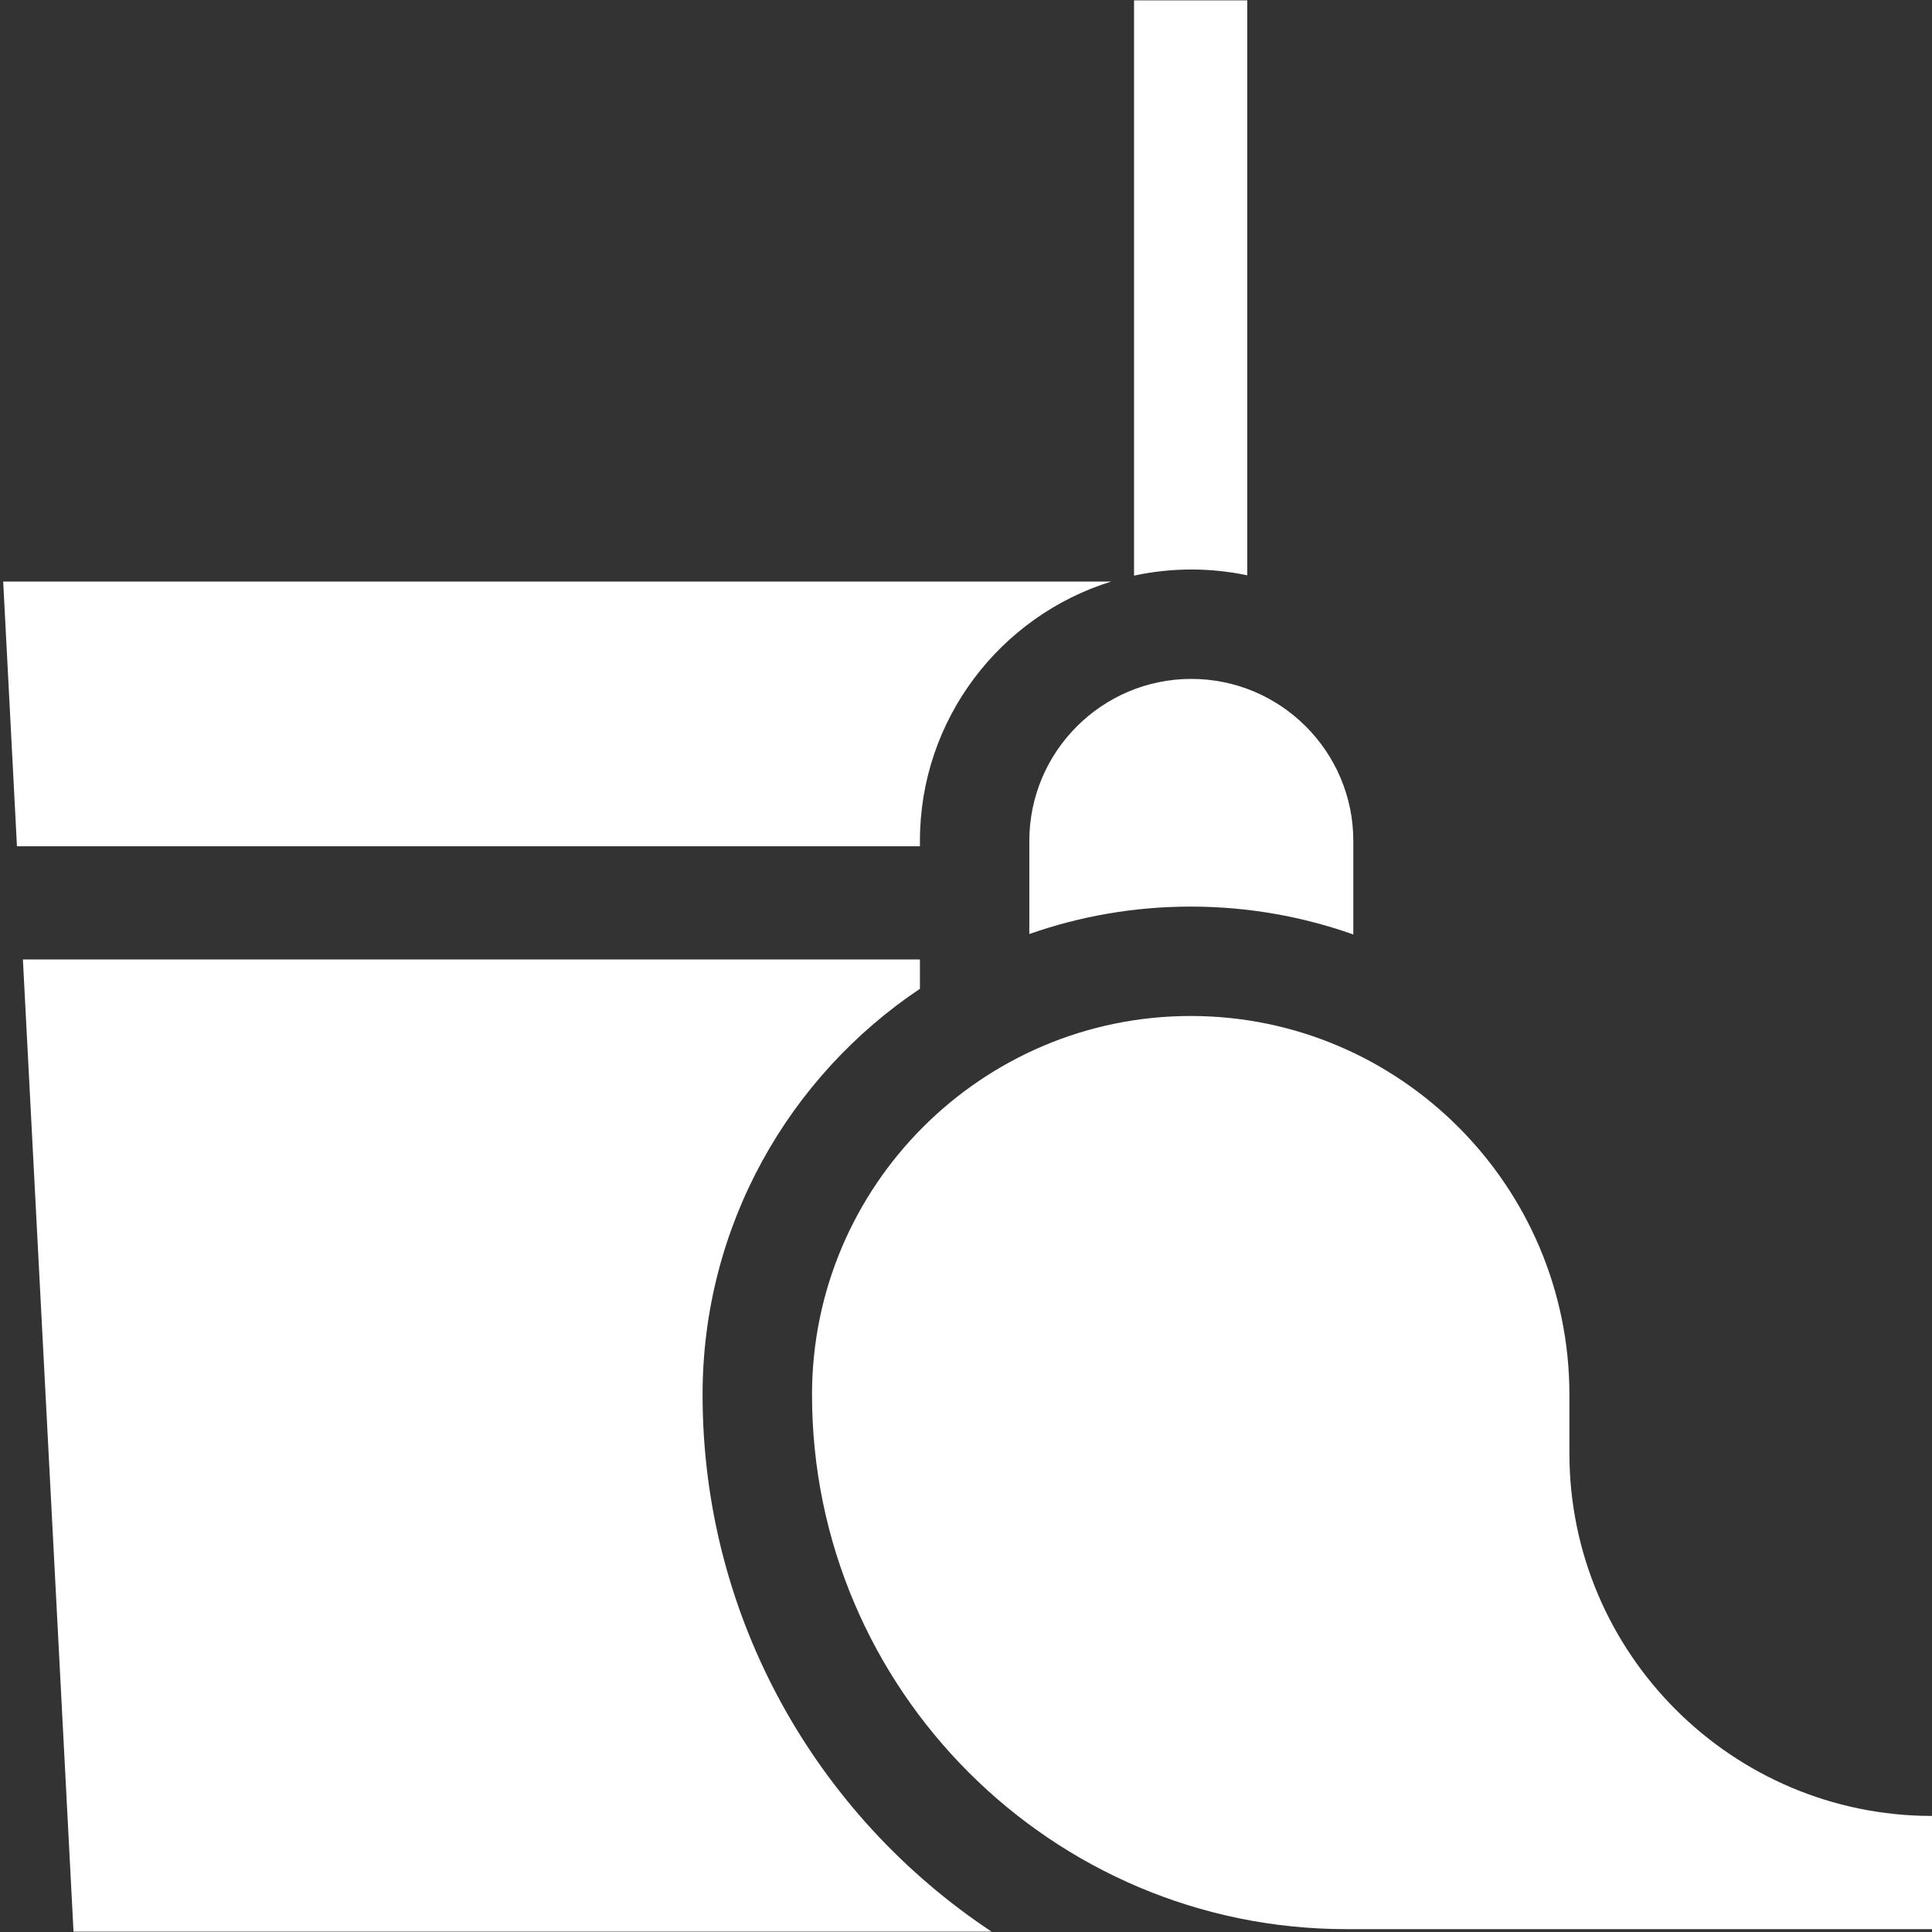 <svg width="40" height="40" viewBox="0 0 40 40" fill="none" xmlns="http://www.w3.org/2000/svg">
<rect x="0" y="0" width="40" height="40" fill="#333333" stroke="none"/>
<path d="M25.823 11.911V0.007H23.479V11.918C23.862 11.835 24.258 11.791 24.665 11.791C25.062 11.791 25.449 11.833 25.823 11.911Z" fill="white"/>
<path d="M19.046 17.41C19.046 14.888 20.716 12.749 23.008 12.04H0.066L0.351 17.521H19.046V17.41Z" fill="white"/>
<path d="M14.546 28.876C14.546 25.376 16.335 22.286 19.046 20.472V19.864H0.474L1.522 39.993H20.53C16.927 37.605 14.546 33.513 14.546 28.876Z" fill="white"/>
<path d="M24.652 18.77C25.832 18.77 26.965 18.974 28.019 19.347V17.41C28.019 15.561 26.514 14.056 24.665 14.056C22.816 14.056 21.311 15.561 21.311 17.41V19.338C22.358 18.97 23.482 18.77 24.652 18.77Z" fill="white"/>
<path d="M32.493 30.09V28.876C32.493 24.553 28.976 21.035 24.652 21.035C20.329 21.035 16.812 24.553 16.812 28.876C16.812 34.977 21.776 39.941 27.877 39.941H40V37.597C35.861 37.597 32.493 34.229 32.493 30.09Z" fill="white"/>
</svg>
